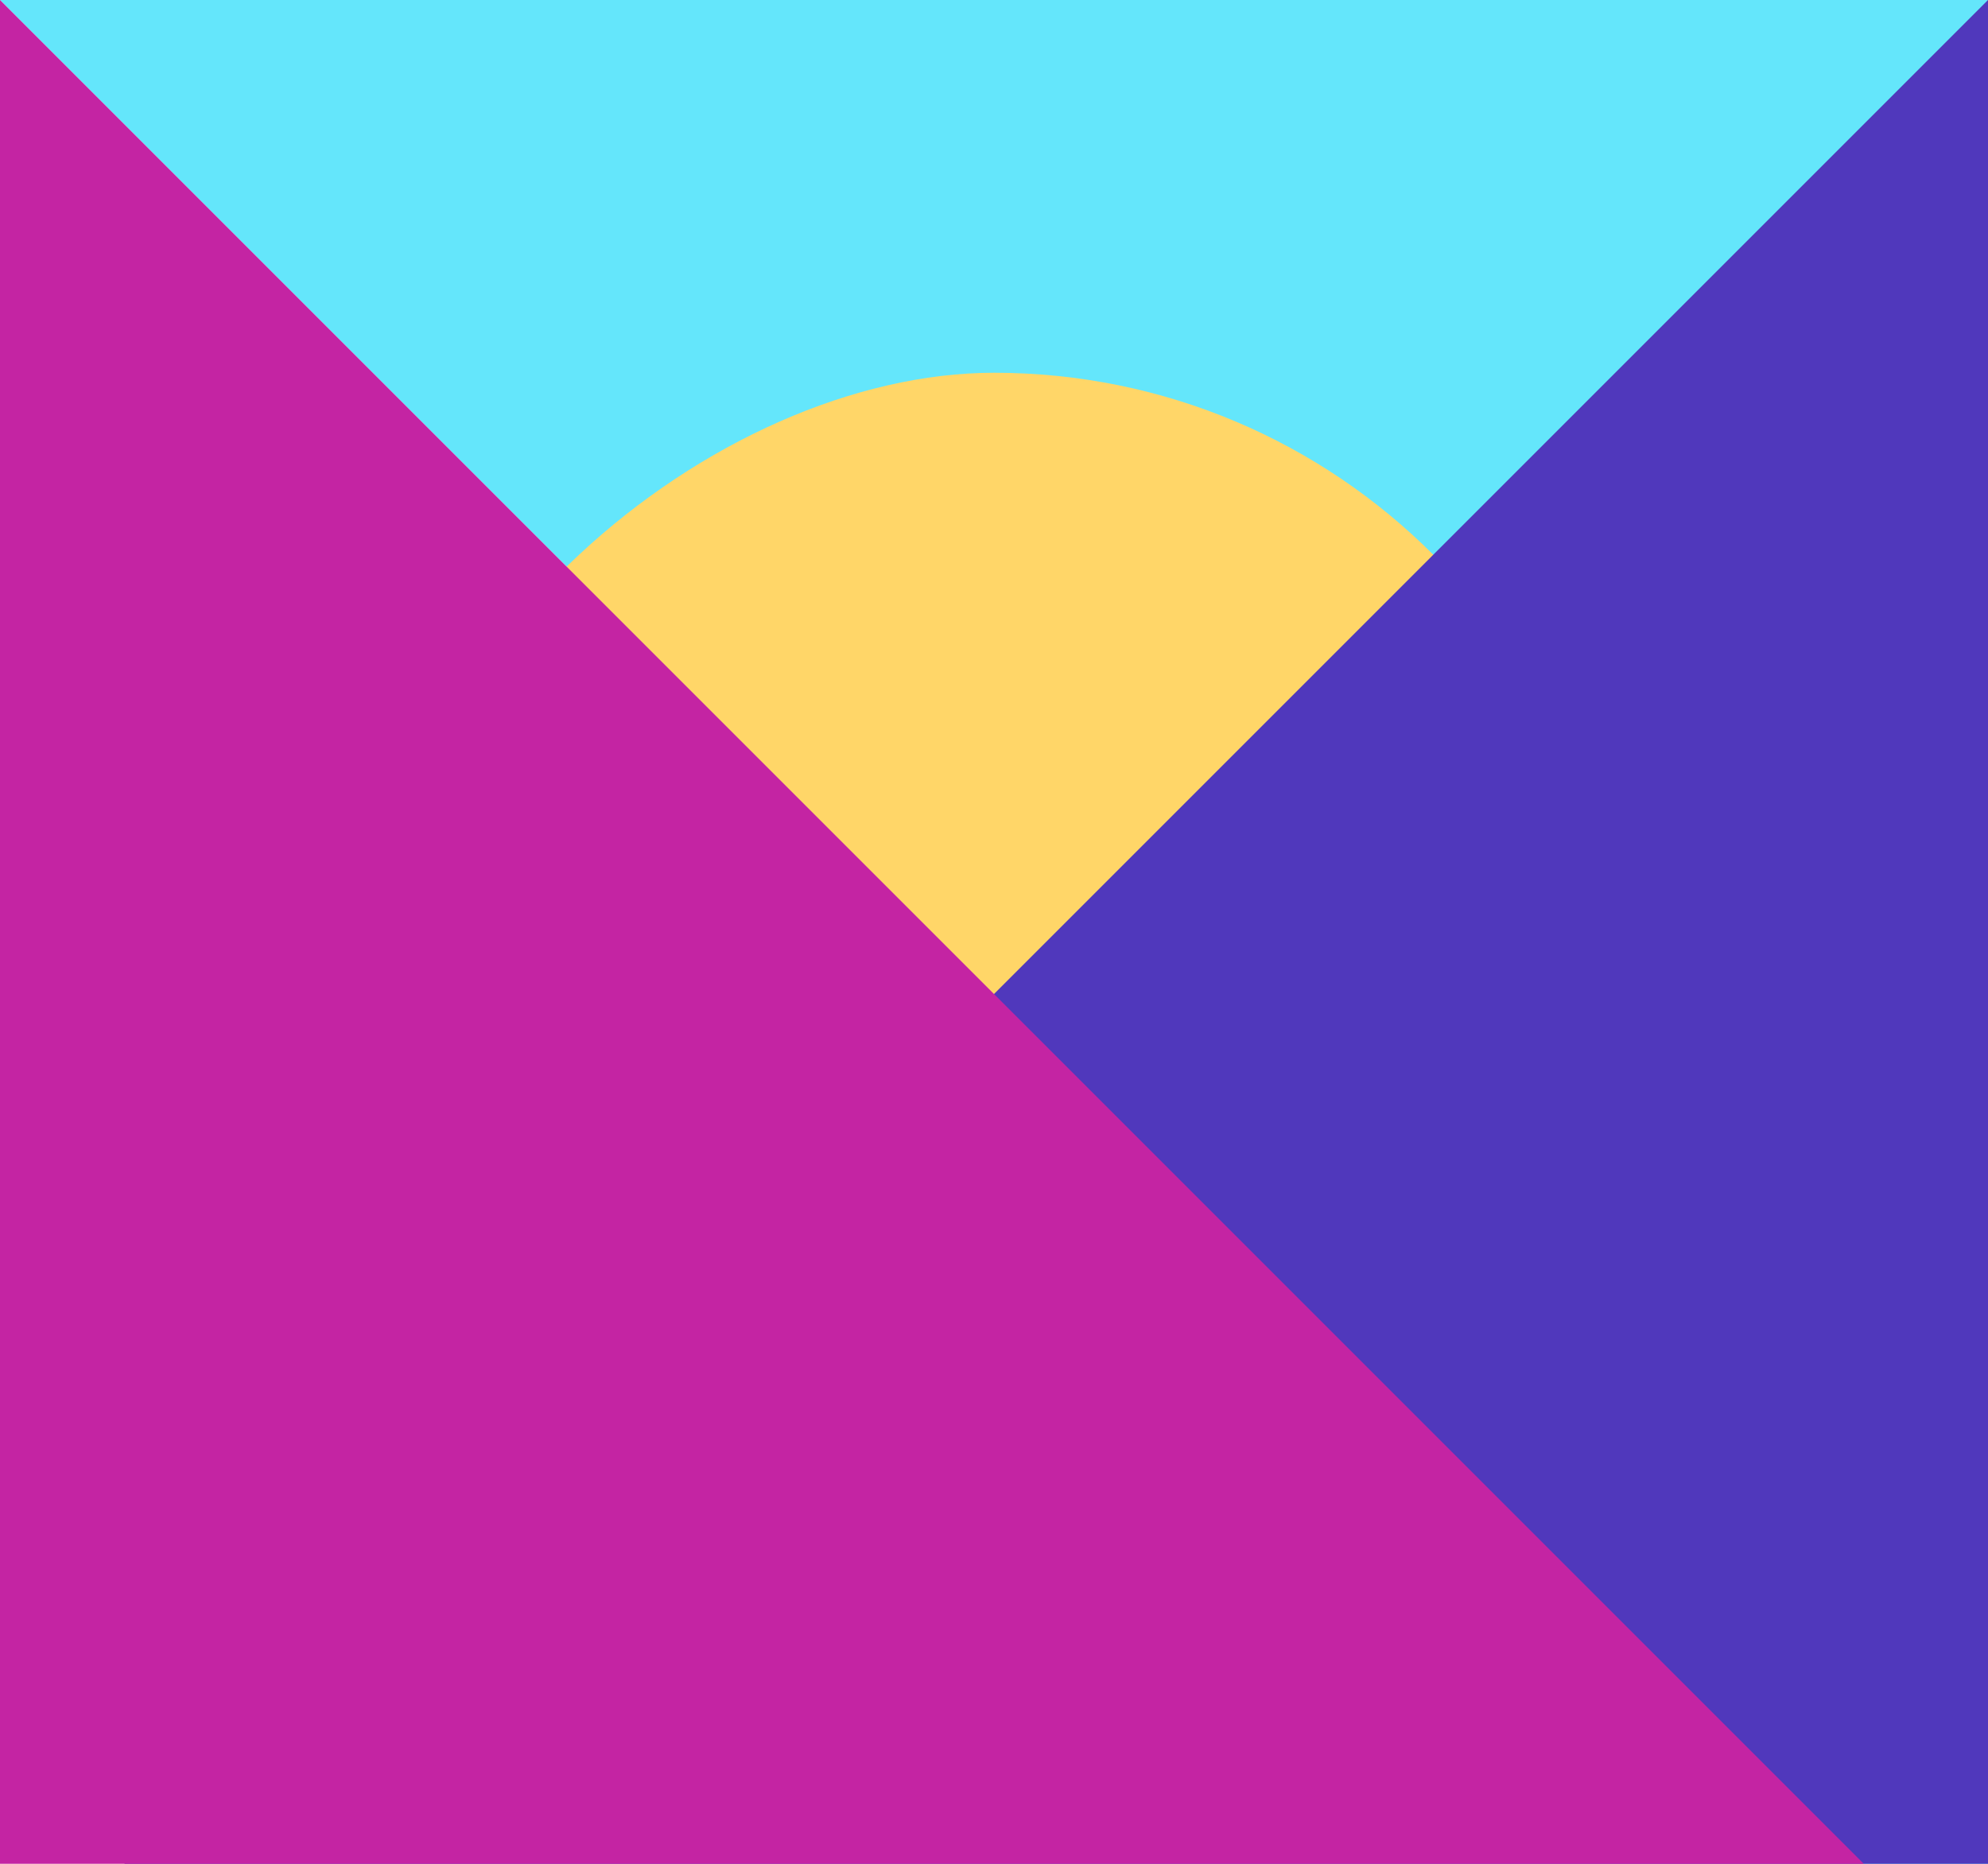 <svg width="64" height="60" viewBox="0 0 64 60" fill="none" xmlns="http://www.w3.org/2000/svg">
<g clip-path="url(#clip0_3320_13293)">
<path d="M-2.79753e-06 3.8147e-06L64 64L64 1.01717e-06L-2.79753e-06 3.8147e-06Z" fill="#64E6FB"/>
<rect x="12" y="52" width="40" height="40" rx="20" transform="rotate(-90 12 52)" fill="#FFD668"/>
<path d="M64 0L0 64H64V0Z" fill="#5038BC"/>
<path d="M64 64L3.8147e-06 -6.35825e-06L-2.54355e-06 64L64 64Z" fill="#C424A3"/>
</g>
<defs>
<clipPath id="clip0_3320_13293">
<rect width="60" height="64" fill="white" transform="translate(64) rotate(90)"/>
</clipPath>
</defs>
</svg>
